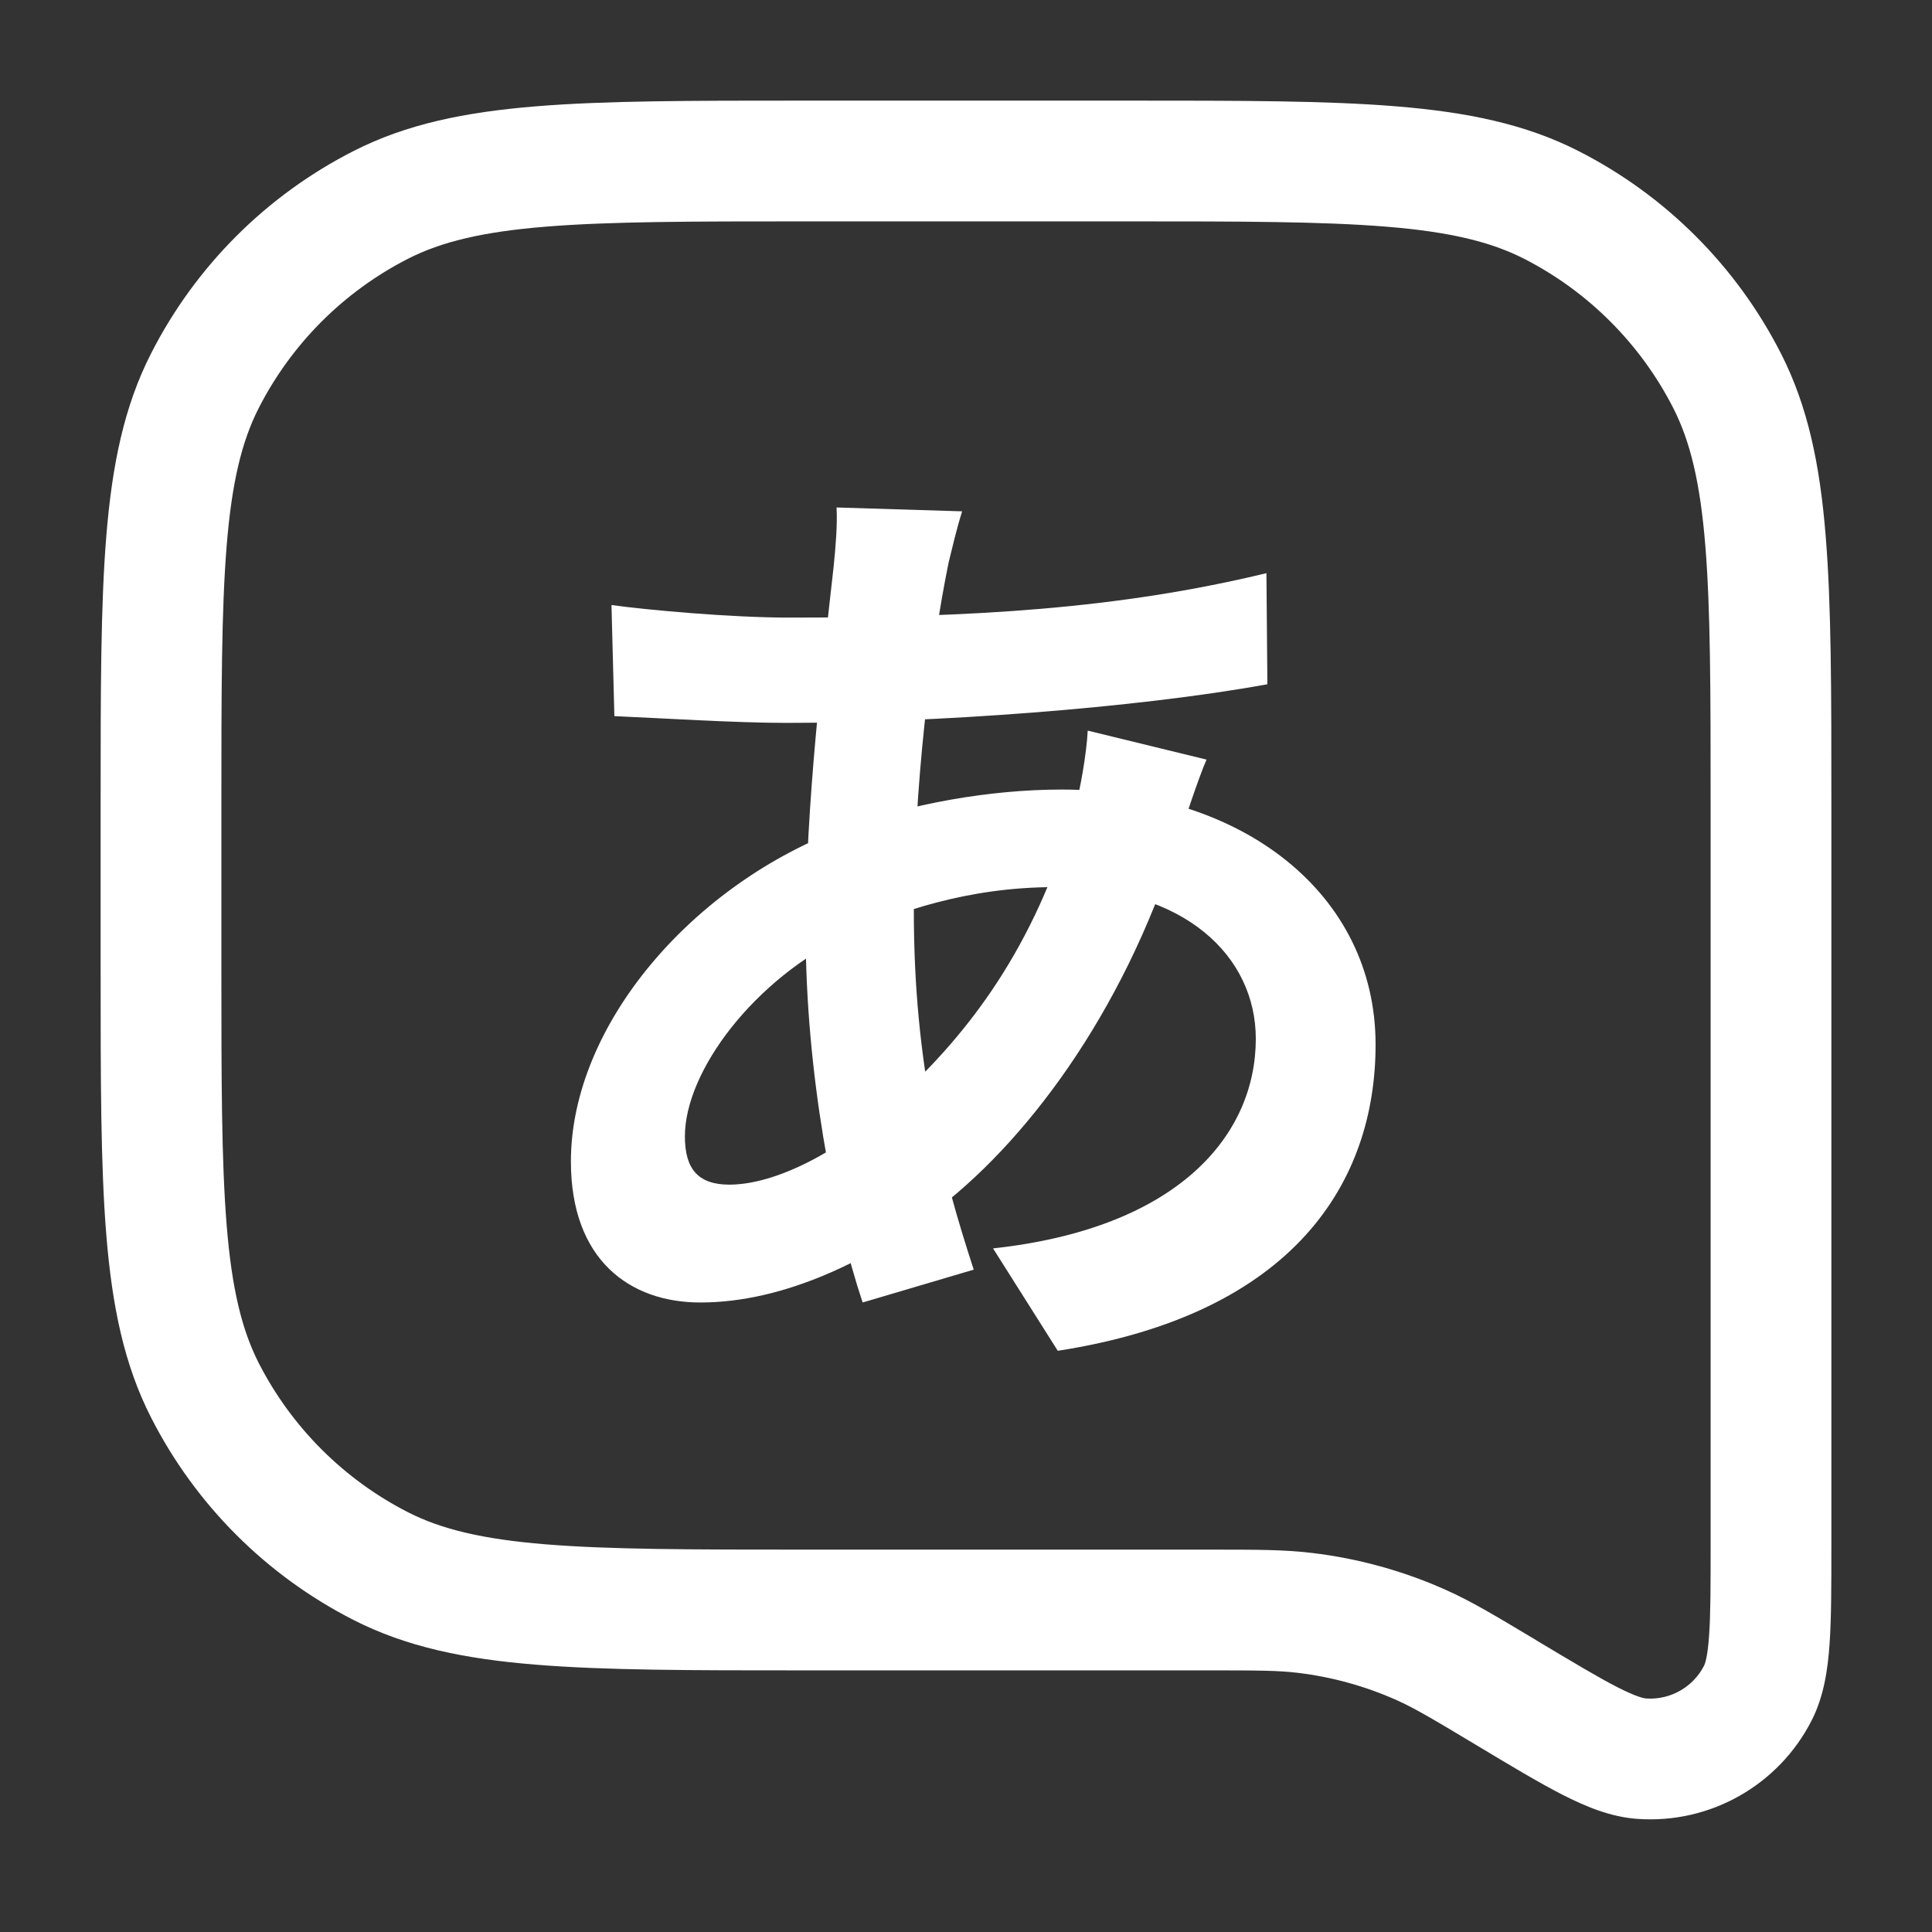 <svg width="24" height="24" viewBox="0 0 24 24" fill="none" xmlns="http://www.w3.org/2000/svg">
<rect x="0" y="0" width="24" height="24" fill="#333333" stroke="none"/>
<g id="inactive.icon">
<path id="Icon" fill-rule="evenodd" clip-rule="evenodd" d="M9.966 1.25L10 1.25H14L14.034 1.25C15.405 1.25 16.481 1.25 17.345 1.321C18.225 1.393 18.952 1.541 19.61 1.877C20.692 2.428 21.572 3.308 22.123 4.39C22.459 5.048 22.608 5.775 22.679 6.655C22.75 7.519 22.75 8.595 22.75 9.966V10V19.171V19.198C22.75 19.688 22.75 20.094 22.728 20.416C22.706 20.74 22.657 21.072 22.506 21.37C22.096 22.176 21.244 22.659 20.342 22.595C20.008 22.572 19.699 22.442 19.41 22.295C19.122 22.148 18.774 21.939 18.354 21.687L18.331 21.673C17.791 21.349 17.573 21.22 17.348 21.119C16.96 20.946 16.548 20.832 16.125 20.781C15.881 20.751 15.628 20.75 14.998 20.75H10H9.966C8.595 20.75 7.519 20.75 6.655 20.679C5.775 20.608 5.048 20.459 4.39 20.123C3.308 19.572 2.428 18.692 1.877 17.61C1.541 16.952 1.393 16.225 1.321 15.345C1.25 14.481 1.25 13.405 1.25 12.034L1.25 12V10L1.25 9.966C1.25 8.595 1.25 7.519 1.321 6.655C1.393 5.775 1.541 5.048 1.877 4.39C2.428 3.308 3.308 2.428 4.39 1.877C5.048 1.541 5.775 1.393 6.655 1.321C7.519 1.25 8.595 1.25 9.966 1.25ZM6.777 2.816C5.99 2.88 5.482 3.004 5.071 3.213C4.271 3.621 3.621 4.271 3.213 5.071C3.004 5.482 2.88 5.99 2.816 6.777C2.751 7.573 2.75 8.587 2.75 10V12C2.75 13.412 2.751 14.427 2.816 15.223C2.88 16.01 3.004 16.518 3.213 16.93C3.621 17.729 4.271 18.379 5.071 18.787C5.482 18.996 5.99 19.12 6.777 19.184C7.573 19.249 8.587 19.25 10 19.25H14.998L15.047 19.25C15.613 19.25 15.961 19.25 16.305 19.292C16.877 19.361 17.435 19.515 17.96 19.75C18.277 19.891 18.575 20.071 19.06 20.361L19.102 20.387C19.552 20.656 19.856 20.838 20.092 20.959C20.333 21.082 20.423 21.097 20.447 21.099C20.748 21.12 21.032 20.959 21.169 20.691C21.18 20.668 21.213 20.584 21.231 20.314C21.25 20.049 21.25 19.695 21.25 19.171V10C21.25 8.587 21.249 7.573 21.184 6.777C21.12 5.99 20.996 5.482 20.787 5.071C20.379 4.271 19.729 3.621 18.93 3.213C18.518 3.004 18.01 2.88 17.223 2.816C16.427 2.751 15.412 2.75 14 2.75H10C8.587 2.75 7.573 2.751 6.777 2.816Z" fill="white"/>
<path id="&#227;&#129;&#130;" d="M11.952 6.352C11.88 6.58 11.832 6.796 11.784 6.988C11.556 8.104 11.352 9.832 11.352 11.32C11.352 13.216 11.7 14.56 12.096 15.772L10.716 16.18C10.356 15.1 10.008 13.324 10.008 11.56C10.008 9.988 10.224 8.224 10.356 7.036C10.38 6.796 10.404 6.52 10.392 6.304L11.952 6.352ZM9.804 7.672C12.084 7.672 13.896 7.564 15.732 7.12L15.744 8.5C14.1 8.8 11.58 8.98 9.768 8.98C9.132 8.98 8.196 8.92 7.632 8.896L7.596 7.516C8.028 7.576 9.072 7.672 9.804 7.672ZM14.988 9.436C14.892 9.652 14.712 10.204 14.628 10.456C13.944 12.616 12.708 14.236 11.568 15.076C10.788 15.652 9.744 16.18 8.7 16.18C7.824 16.18 7.092 15.652 7.092 14.428C7.092 12.736 8.604 10.972 10.512 10.276C11.304 9.988 12.288 9.808 13.188 9.808C15.432 9.808 17.088 11.104 17.088 12.976C17.088 14.68 16.08 16.324 13.14 16.78L12.336 15.508C14.652 15.256 15.6 14.092 15.6 12.904C15.6 11.884 14.724 11.02 13.104 11.02C12.012 11.02 11.148 11.332 10.56 11.596C9.36 12.16 8.508 13.312 8.508 14.116C8.508 14.512 8.664 14.716 9.06 14.716C9.624 14.716 10.428 14.32 11.16 13.636C12.036 12.832 12.852 11.764 13.332 10.108C13.416 9.856 13.5 9.34 13.512 9.076L14.988 9.436Z" fill="white"/>
</g>
</svg>
